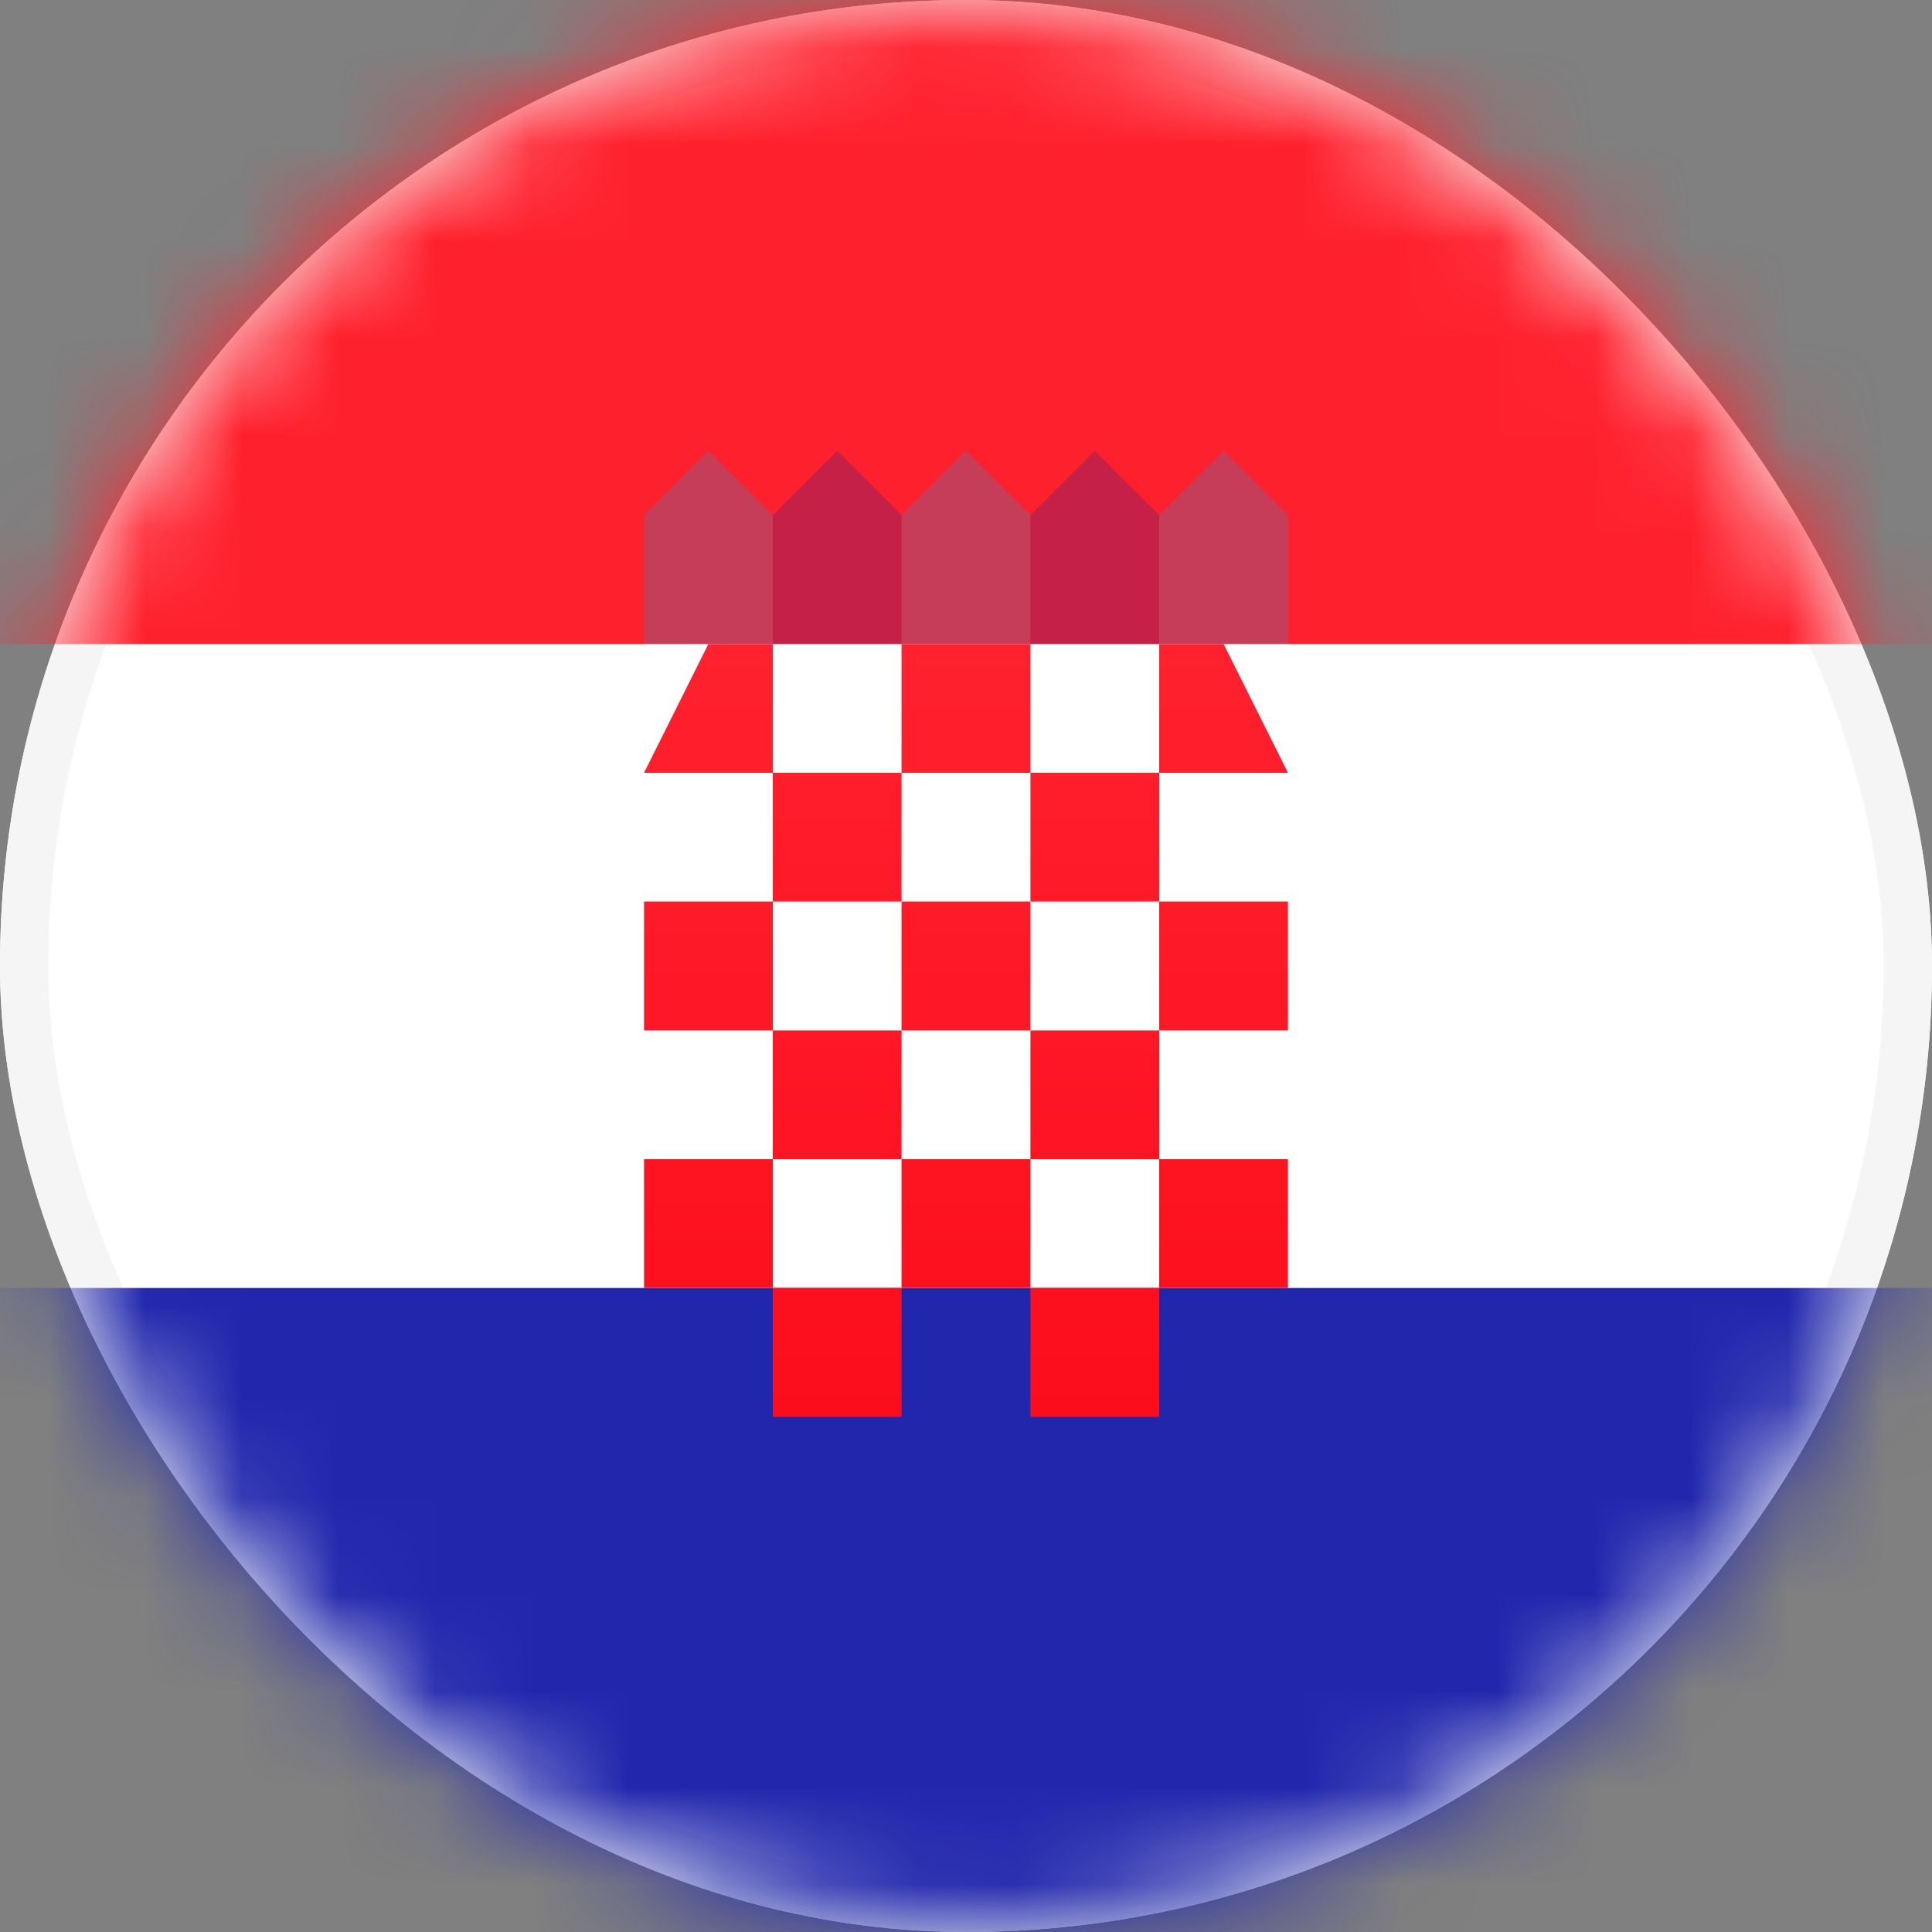 <svg xmlns="http://www.w3.org/2000/svg" xmlns:xlink="http://www.w3.org/1999/xlink" width="20" height="20" viewBox="0 0 20 20">
    <rect x="0" y="0" width="20" height="20" fill="#808080" stroke="none"/>
    <defs>
        <rect id="a" width="20" height="20" rx="10"/>
        <linearGradient id="c" x1="50%" x2="50%" y1="0%" y2="100%">
            <stop offset="0%" stop-color="#FF212E"/>
            <stop offset="100%" stop-color="#FD0D1B"/>
        </linearGradient>
    </defs>
    <g fill="none" fill-rule="evenodd">
        <mask id="b" fill="#fff">
            <use xlink:href="#a"/>
        </mask>
        <use fill="#FFF" xlink:href="#a"/>
        <rect width="19.5" height="19.5" x=".25" y=".25" stroke="#F5F5F5" stroke-width=".5" rx="9.75"/>
        <path fill="#FF202D" d="M-4 0h28v6.667H-4z" mask="url(#b)"/>
        <path fill="#1895DB" d="M6.667 5.333l.666-.666.667.666v1.334H6.667V5.333zm2.666 0L10 4.667l.667.666v1.334H9.333V5.333zm2.667 0l.667-.666.666.666v1.334H12V5.333z" mask="url(#b)" opacity=".5"/>
        <path fill="#191F94" d="M8 5.333l.667-.666.666.666v1.334H8V5.333zm2.667 0l.666-.666.667.666v1.334h-1.333V5.333z" mask="url(#b)" opacity=".5"/>
        <path fill="#2027AC" d="M-4 13.333h28V20H-4z" mask="url(#b)"/>
        <path fill="url(#c)" d="M9.333 6.667h1.334V8H9.333V6.667zm2.667 0h.667L13.333 8H12V6.667zm-4.667 0H8V8H6.667l.666-1.333zM8 8h1.333v1.333H8V8zm2.667 0H12v1.333h-1.333V8zM9.333 9.333h1.334v1.334H9.333V9.333zm2.667 0h1.333v1.334H12V9.333zm-1.333 1.334H12V12h-1.333v-1.333zm-4-1.334H8v1.334H6.667V9.333zM8 10.667h1.333V12H8v-1.333zM6.667 12H8v1.333H6.667V12zm2.666 0h1.334v1.333H9.333V12zM12 12h1.333v1.333H12V12zm-1.333 1.333H12v1.334h-1.333v-1.334zm-2.667 0h1.333v1.334H8v-1.334z" mask="url(#b)"/>
    </g>
</svg>
